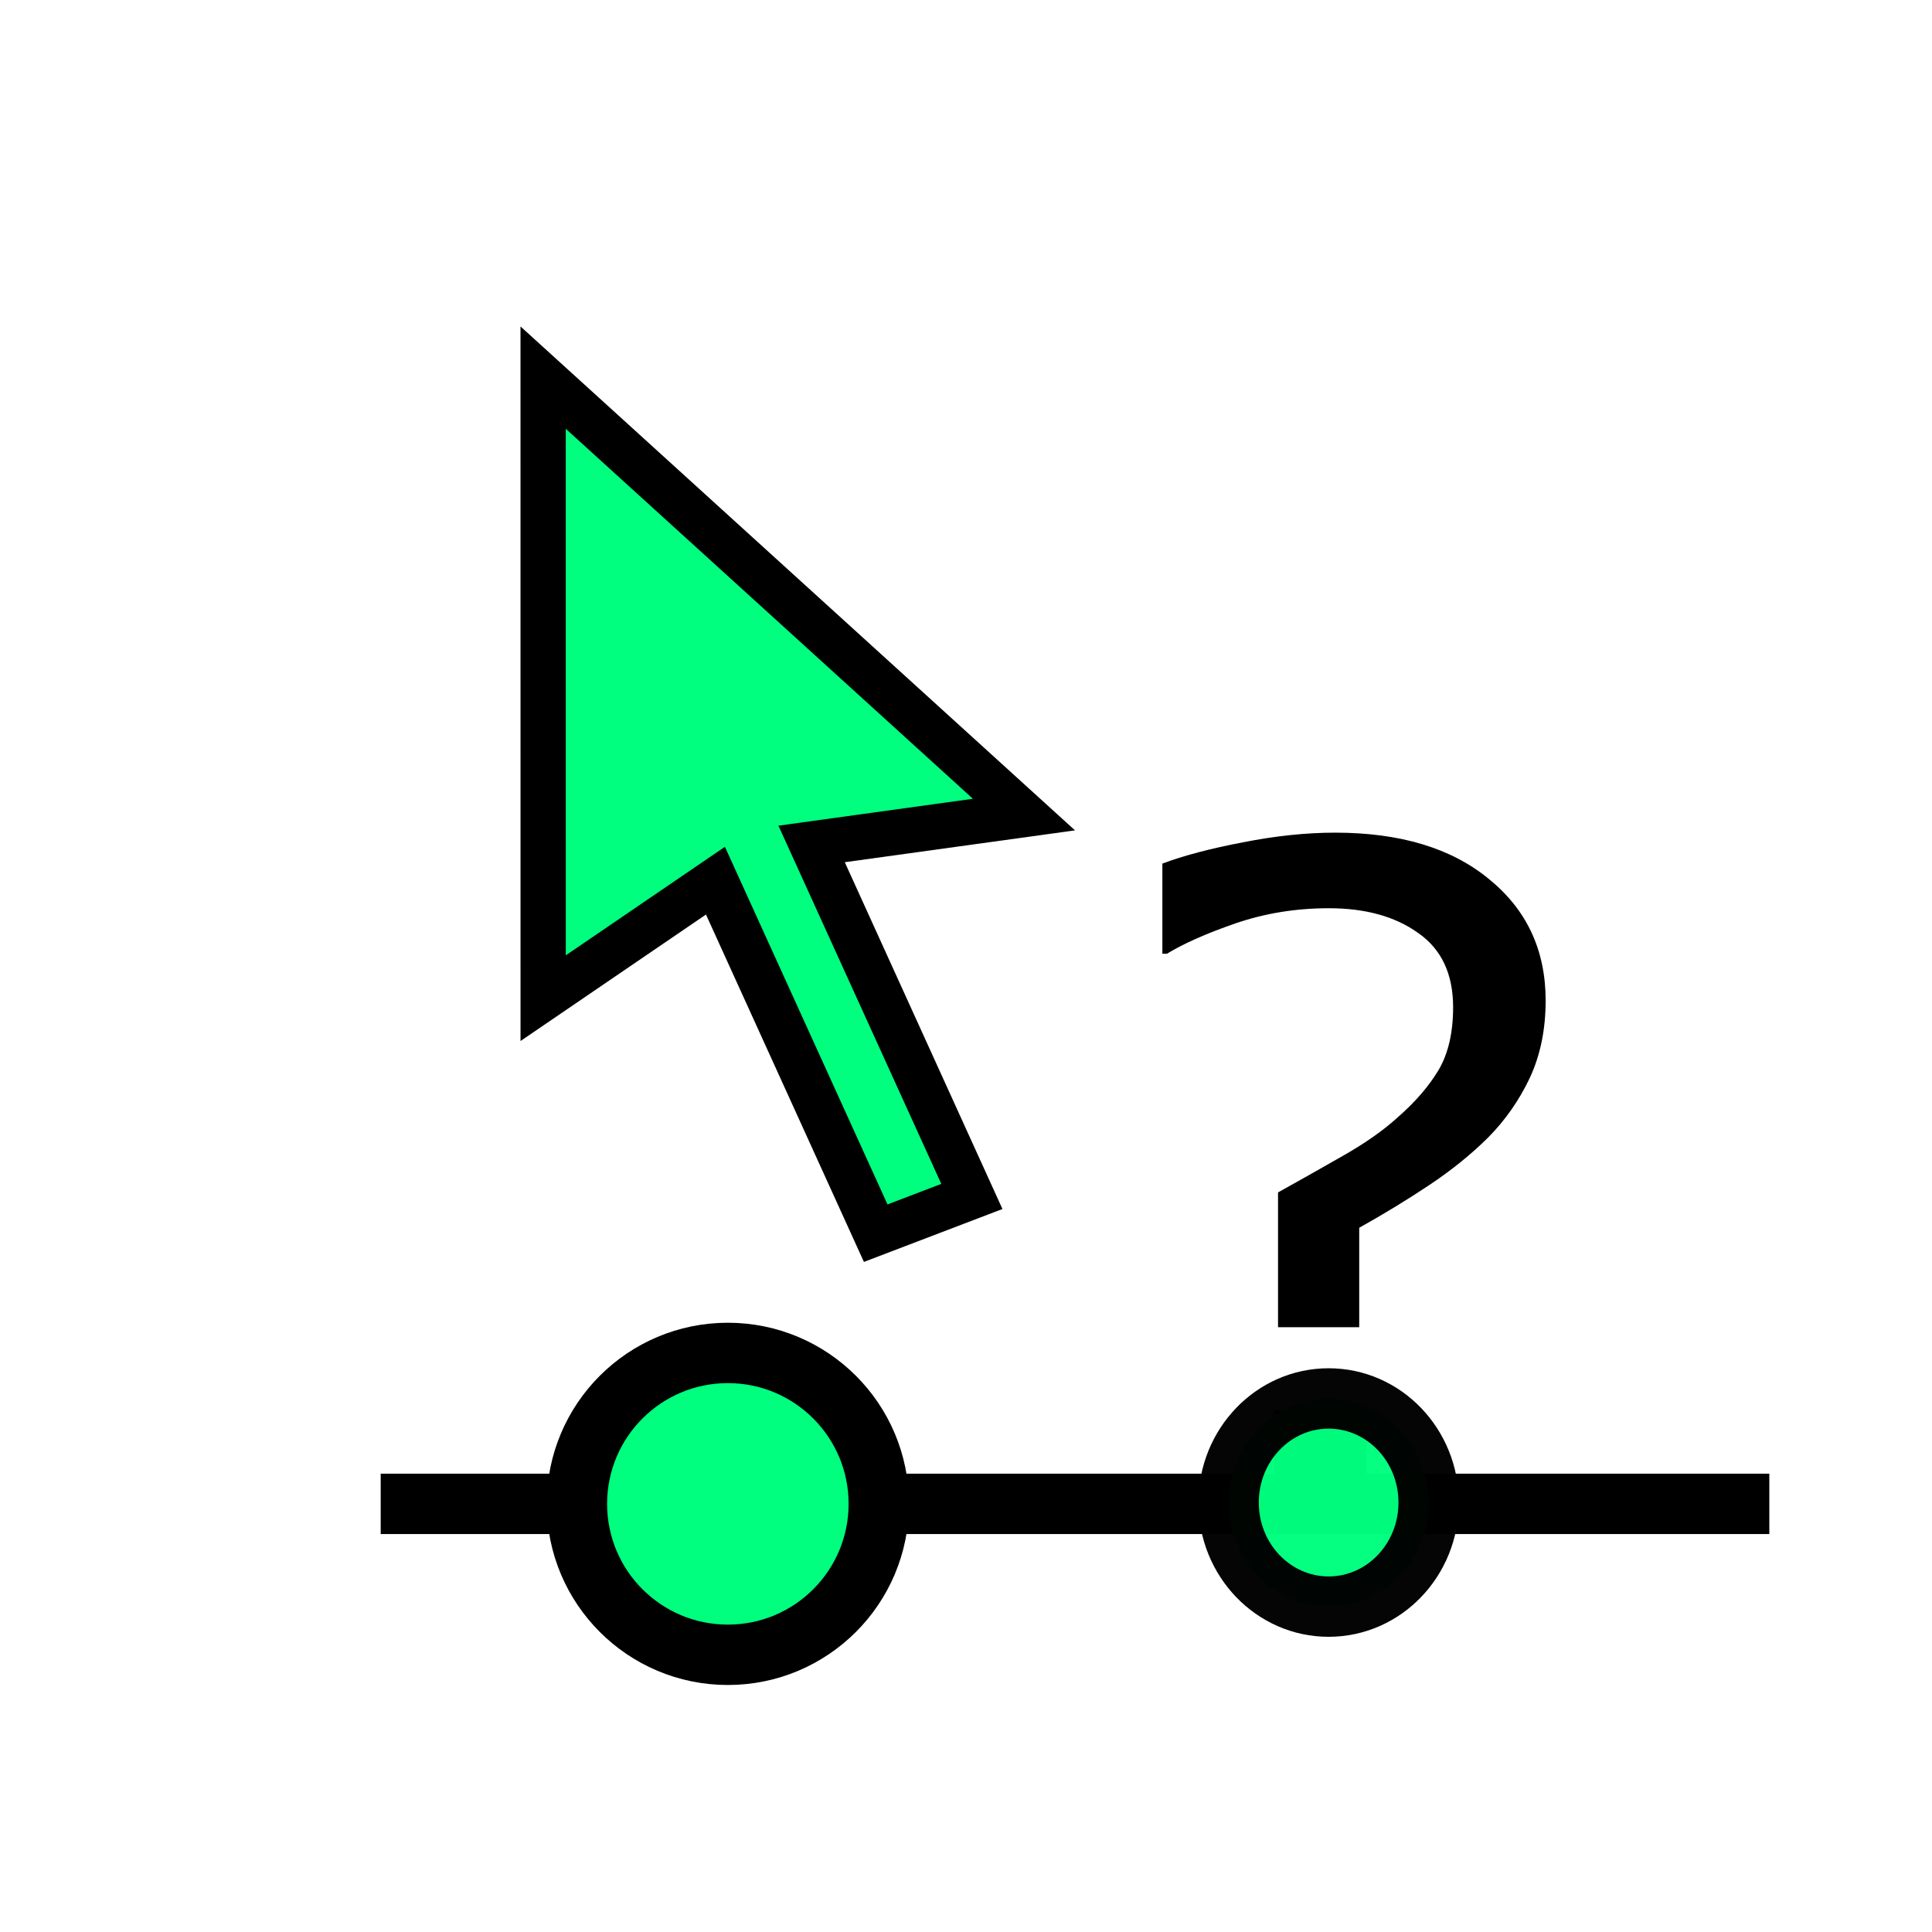 <svg height="256" viewBox="0 0 256 256" width="256" xmlns="http://www.w3.org/2000/svg"><path d="m71.969 50.036.003 82.227 22.828-15.57 21.237 46.709 12.742-4.866-21.237-46.709 28.139-3.892z" fill="#00ff7f" fill-rule="evenodd" stroke="#000" stroke-width="6"/><path d="m5.806 73.664q0 5.815-2.077 10.383-2.077 4.509-5.458 8.01-3.323 3.382-7.654 6.348-4.331 2.967-9.196 5.755v13.35h-10.62v-18.096q3.857-2.195 8.306-4.806 4.509-2.611 7.357-5.281 3.441-3.085 5.34-6.348 1.899-3.323 1.899-8.425 0-6.704-4.569-9.968-4.509-3.323-11.688-3.323-6.408 0-12.163 2.017-5.696 2.017-9.018 4.094h-.593v-12.104q4.153-1.602 10.502-2.848 6.408-1.305 12.104-1.305 12.756 0 20.113 6.23 7.416 6.17 7.416 16.316zm-23.436 67.579h-12.104v-12.519h12.104z" transform="matrix(1.013 0 0 .987 198.924 59.879)"/><g stroke="#000"><path d="m50.445 199.27h184" fill="none" stroke-width="8"/><circle cx="96.445" cy="199.27" fill="#00ff7f" r="20" stroke-dashoffset="8" stroke-linecap="square" stroke-width="8"/><ellipse cx="176.05" cy="199.093" fill="#00ff7f" opacity=".98" rx="13.255" ry="13.792" stroke-dashoffset="6" stroke-linejoin="bevel" stroke-width="8"/></g></svg>
